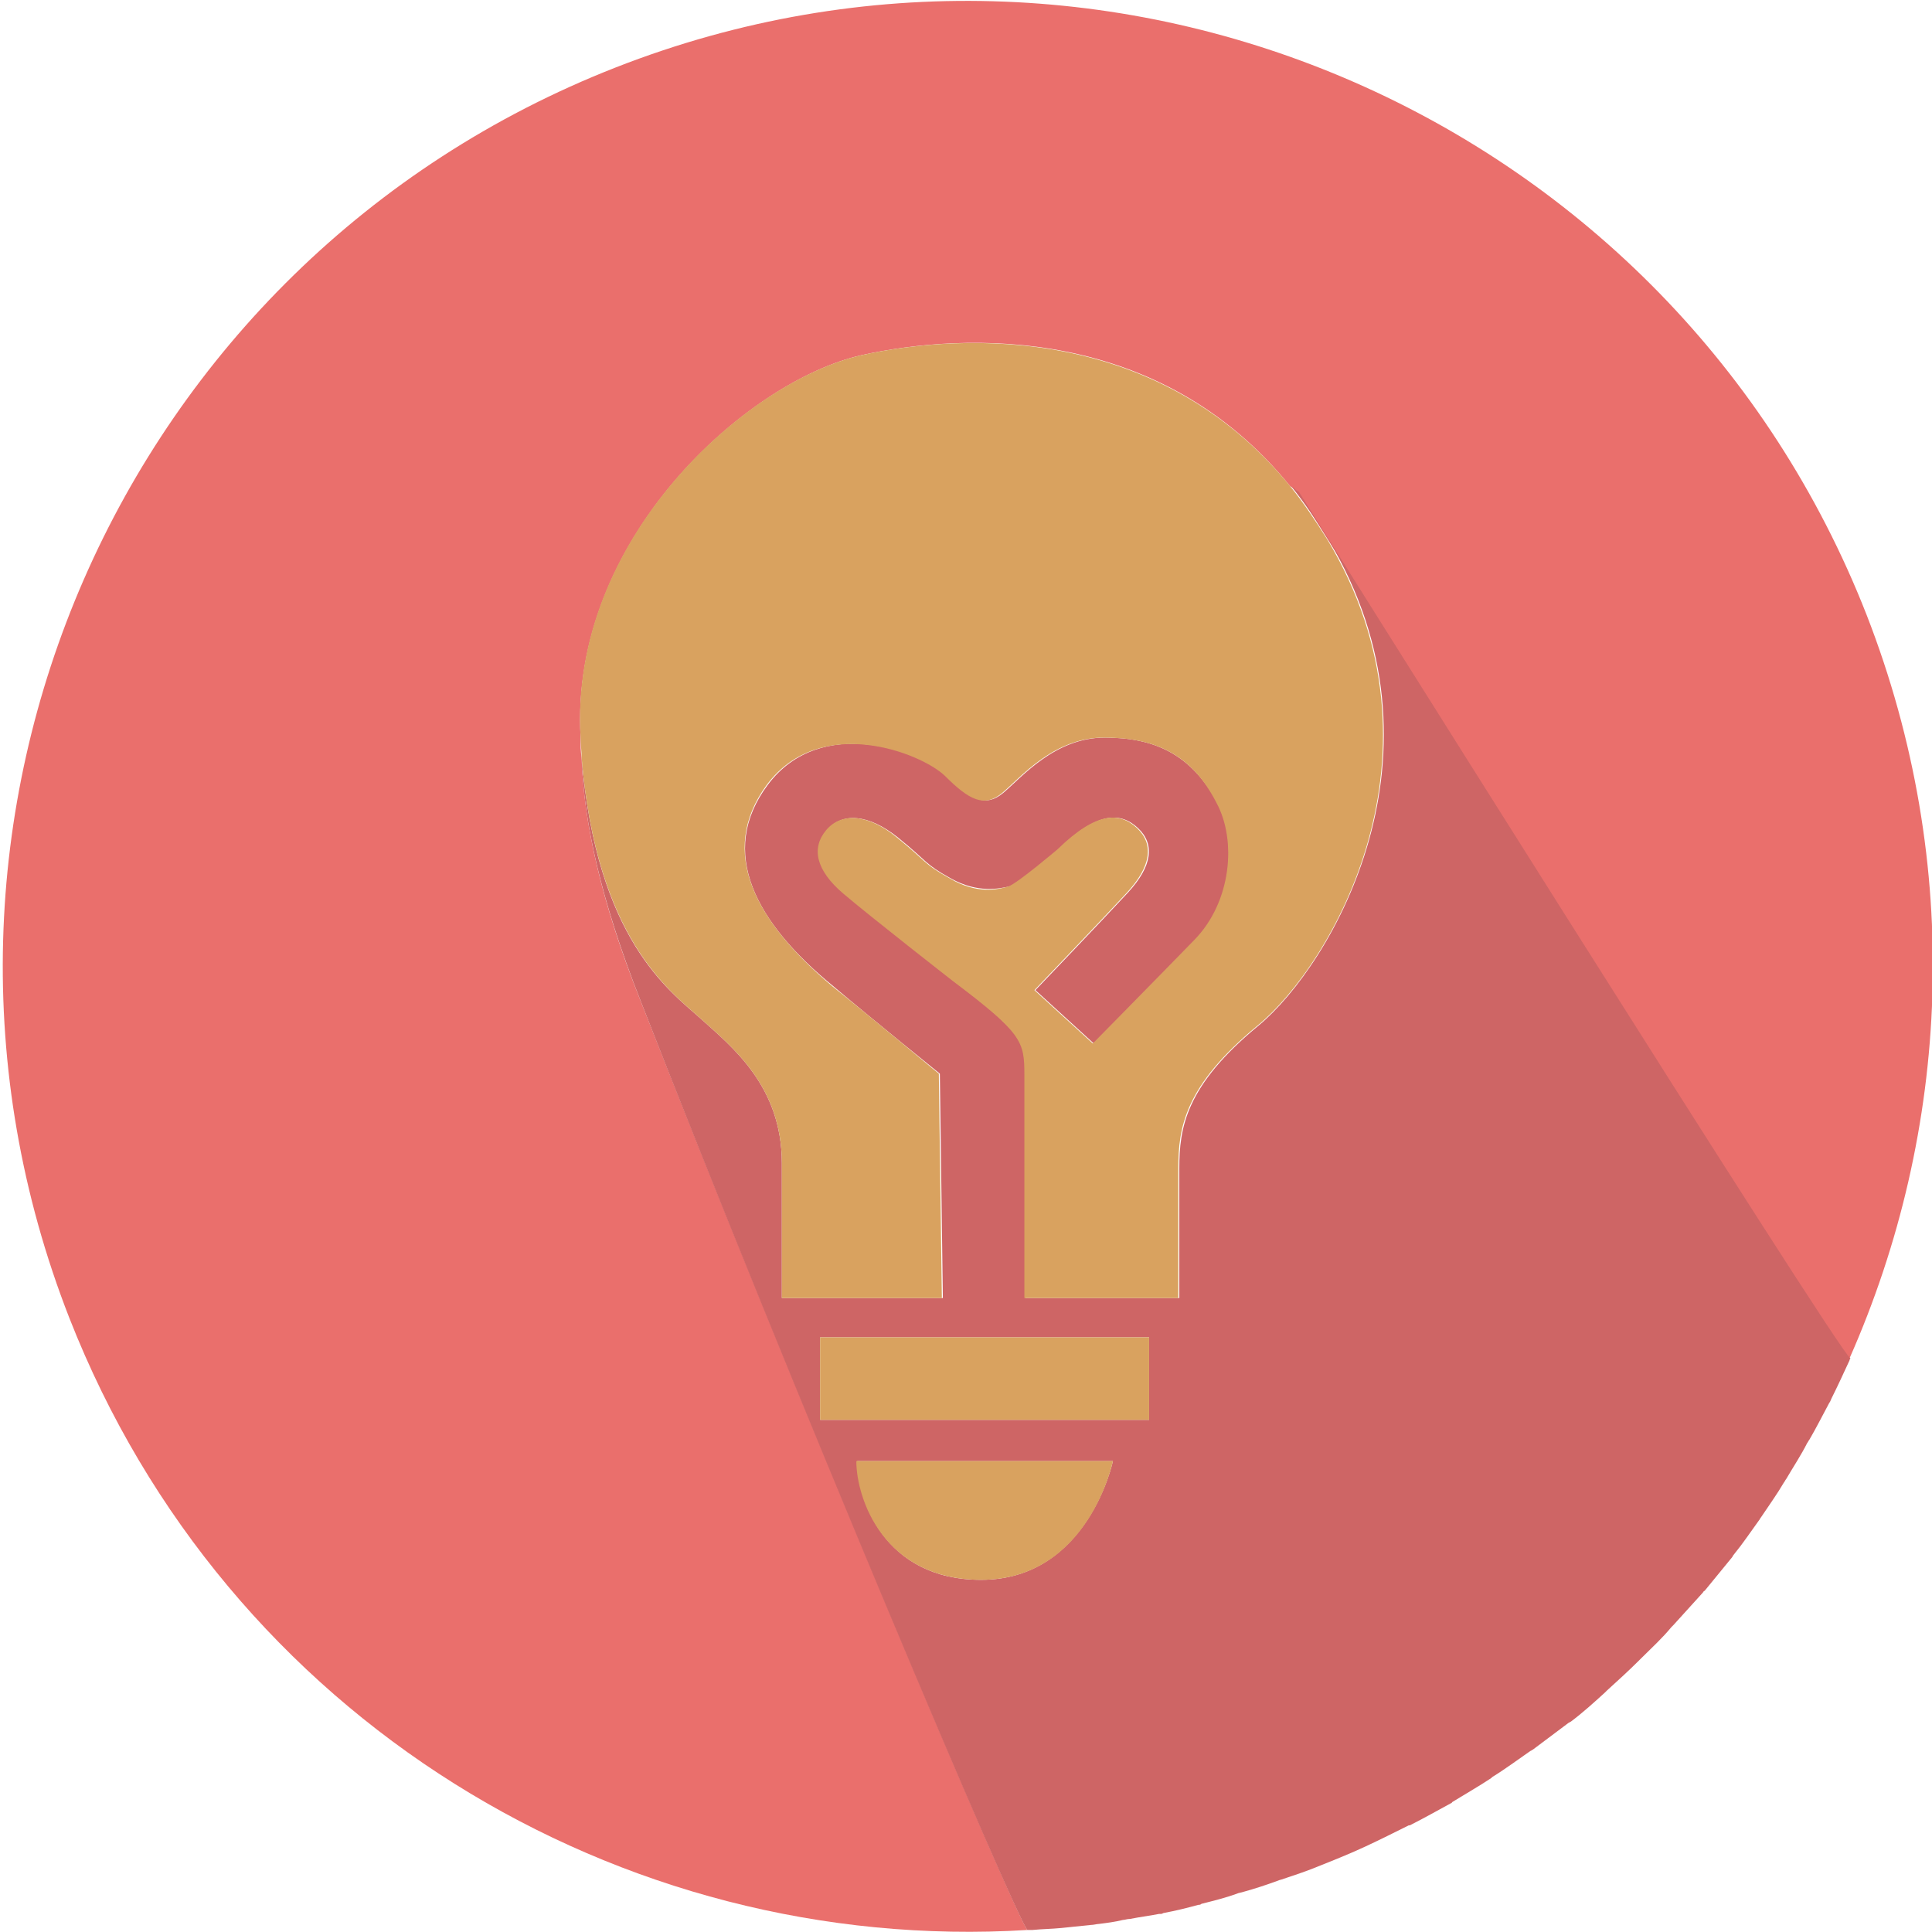 <svg width="94" height="94" viewBox="0 0 94 94" fill="none" xmlns="http://www.w3.org/2000/svg">
<g clip-path="url(#clip0_275_516)">
<path d="M28.298 36.866C28.249 36.572 28.249 36.229 28.249 35.886C27.71 26.242 36.327 18.555 41.908 17.282C47 16.156 56.4 15.814 62.765 23.647C62.911 23.745 63.058 23.843 63.156 23.941C63.156 23.941 89.447 65.849 89.985 66.094C94.881 55.029 95.567 42.104 90.818 29.914C81.369 5.777 54.099 -6.169 29.962 3.28C5.826 12.729 -6.071 39.999 3.378 64.135C11.016 83.621 30.158 95.126 49.986 93.902C49.399 93.217 38.579 67.562 31.137 48.616C29.228 43.818 28.396 39.95 28.298 36.866Z" fill="#EA6F6C"/>
<path d="M63.205 23.941C63.058 23.843 62.96 23.745 62.813 23.647C63.45 24.43 64.037 25.312 64.625 26.242C70.892 36.67 64.772 46.951 61.247 49.889C57.673 52.826 57.379 54.882 57.379 56.841C57.379 58.799 57.379 63.156 57.379 63.156H49.889C49.889 63.156 49.889 53.854 49.889 52.288C49.889 50.721 49.791 50.28 46.413 47.734C46.413 47.734 42.398 44.601 41.076 43.475C39.754 42.349 39.509 41.272 40.244 40.391C40.978 39.51 42.251 39.607 43.671 40.733C45.188 41.957 44.944 42.006 46.266 42.741C47.587 43.475 48.616 43.23 49.105 43.132C49.595 42.986 51.504 41.321 51.504 41.321C53.413 39.461 54.54 39.51 55.372 40.293C56.204 41.076 56.057 42.153 54.882 43.426C53.707 44.699 50.378 48.175 50.378 48.175L53.218 50.77C53.218 50.77 56.449 47.49 58.163 45.727C59.974 43.867 60.17 40.88 59.24 39.069C57.967 36.719 56.204 35.887 53.756 35.887C51.308 35.887 49.693 37.845 48.812 38.579C47.93 39.314 47.196 38.873 46.021 37.747C44.846 36.572 39.95 34.712 37.355 38.188C34.907 41.468 36.768 44.895 40.538 47.979C42.447 49.595 45.727 52.239 45.727 52.239L45.874 63.156H38.041C38.041 63.156 38.041 60.366 38.041 56.596C38.041 52.826 35.593 50.917 34.075 49.546C32.606 48.224 29.032 45.727 28.298 36.866C28.396 39.95 29.228 43.769 31.137 48.616C38.53 67.563 49.399 93.266 49.986 93.902H50.035C50.084 93.902 50.133 93.902 50.231 93.902C50.721 93.853 51.161 93.853 51.651 93.804C52.141 93.755 52.63 93.706 53.071 93.657C53.218 93.657 53.365 93.608 53.462 93.608C53.854 93.559 54.246 93.51 54.638 93.413C54.735 93.413 54.833 93.364 54.98 93.364C55.47 93.266 55.91 93.217 56.4 93.119C56.449 93.119 56.449 93.119 56.498 93.119C56.547 93.119 56.596 93.07 56.645 93.07C57.183 92.972 57.771 92.825 58.309 92.678C58.358 92.678 58.407 92.678 58.456 92.629C59.044 92.482 59.631 92.335 60.17 92.14C60.268 92.091 60.366 92.091 60.513 92.042C61.051 91.895 61.639 91.699 62.177 91.503C62.275 91.454 62.373 91.454 62.471 91.405C63.058 91.21 63.646 91.014 64.233 90.769C64.968 90.475 65.702 90.181 66.436 89.839C67.171 89.496 67.856 89.153 68.542 88.811C68.542 88.811 68.542 88.811 68.591 88.811C69.276 88.468 69.962 88.076 70.598 87.733C70.598 87.733 70.647 87.733 70.647 87.684C71.283 87.293 71.969 86.901 72.556 86.51L72.605 86.46C73.242 86.069 73.829 85.628 74.466 85.188C74.515 85.188 74.515 85.139 74.564 85.139C75.151 84.698 75.739 84.257 76.326 83.817C76.375 83.817 76.375 83.768 76.424 83.768C77.011 83.327 77.55 82.838 78.088 82.348C78.138 82.299 78.138 82.299 78.186 82.25C78.725 81.76 79.263 81.271 79.753 80.781C79.802 80.732 79.802 80.732 79.851 80.683C80.341 80.194 80.879 79.704 81.32 79.166C81.369 79.117 81.369 79.117 81.418 79.068C81.907 78.529 82.348 78.04 82.838 77.501C82.886 77.452 82.886 77.403 82.935 77.403C83.376 76.865 83.817 76.326 84.257 75.788C84.306 75.739 84.306 75.69 84.355 75.641C84.796 75.102 85.188 74.515 85.579 73.976C85.628 73.927 85.628 73.878 85.677 73.829C86.069 73.242 86.46 72.703 86.803 72.116C86.852 72.067 86.852 72.018 86.901 71.969C87.244 71.381 87.635 70.794 87.929 70.206C87.978 70.157 87.978 70.108 88.027 70.059C88.37 69.472 88.663 68.885 89.006 68.248C89.055 68.199 89.055 68.15 89.104 68.052C89.398 67.465 89.692 66.828 89.985 66.192C89.985 66.143 90.034 66.094 90.034 66.094C89.447 65.8 63.205 23.941 63.205 23.941ZM47.734 76.865C42.985 76.865 41.712 72.899 41.712 71.088H54.148C54.148 71.088 52.924 76.865 47.734 76.865ZM55.91 69.08H39.901V65.066H55.91V69.08Z" fill="#CE6565"/>
<path d="M55.91 65.066H39.901V69.08H55.91V65.066Z" fill="#D9A25F"/>
<path d="M41.908 17.282C36.278 18.555 27.662 26.291 28.249 35.886C28.249 36.229 28.298 36.523 28.298 36.865C29.032 45.678 32.606 48.224 34.075 49.546C35.593 50.917 38.041 52.826 38.041 56.596C38.041 60.365 38.041 63.156 38.041 63.156H45.825L45.678 52.239C45.678 52.239 42.447 49.546 40.489 47.979C36.768 44.846 34.907 41.468 37.306 38.187C39.901 34.711 44.797 36.621 45.972 37.747C47.147 38.922 47.881 39.313 48.763 38.579C49.644 37.845 51.259 35.886 53.707 35.886C56.155 35.886 57.967 36.67 59.191 39.069C60.17 40.88 59.925 43.867 58.114 45.727C56.4 47.489 53.169 50.77 53.169 50.77L50.329 48.175C50.329 48.175 53.658 44.699 54.833 43.426C56.008 42.153 56.155 41.076 55.323 40.293C54.491 39.509 53.365 39.46 51.455 41.321C51.455 41.321 49.497 42.985 49.056 43.132C48.567 43.279 47.538 43.524 46.217 42.74C44.895 42.006 45.14 41.957 43.622 40.733C42.251 39.607 40.929 39.509 40.195 40.391C39.46 41.272 39.705 42.349 41.027 43.475C42.349 44.601 46.364 47.734 46.364 47.734C49.742 50.28 49.84 50.672 49.84 52.287C49.84 53.854 49.84 63.156 49.84 63.156H57.33C57.33 63.156 57.33 58.75 57.33 56.84C57.33 54.882 57.624 52.826 61.198 49.889C64.772 46.951 70.843 36.67 64.576 26.242C63.989 25.311 63.401 24.43 62.765 23.647C56.4 15.862 47 16.156 41.908 17.282Z" fill="#D9A25F"/>
<path d="M47.735 76.865C52.973 76.865 54.148 71.087 54.148 71.087H41.664C41.664 72.899 42.986 76.865 47.735 76.865Z" fill="#D9A25F"/>
</g>
<defs>
<clipPath id="clip0_275_516">
<rect width="94" height="94" fill="white"/>
</clipPath>
</defs>
</svg>
